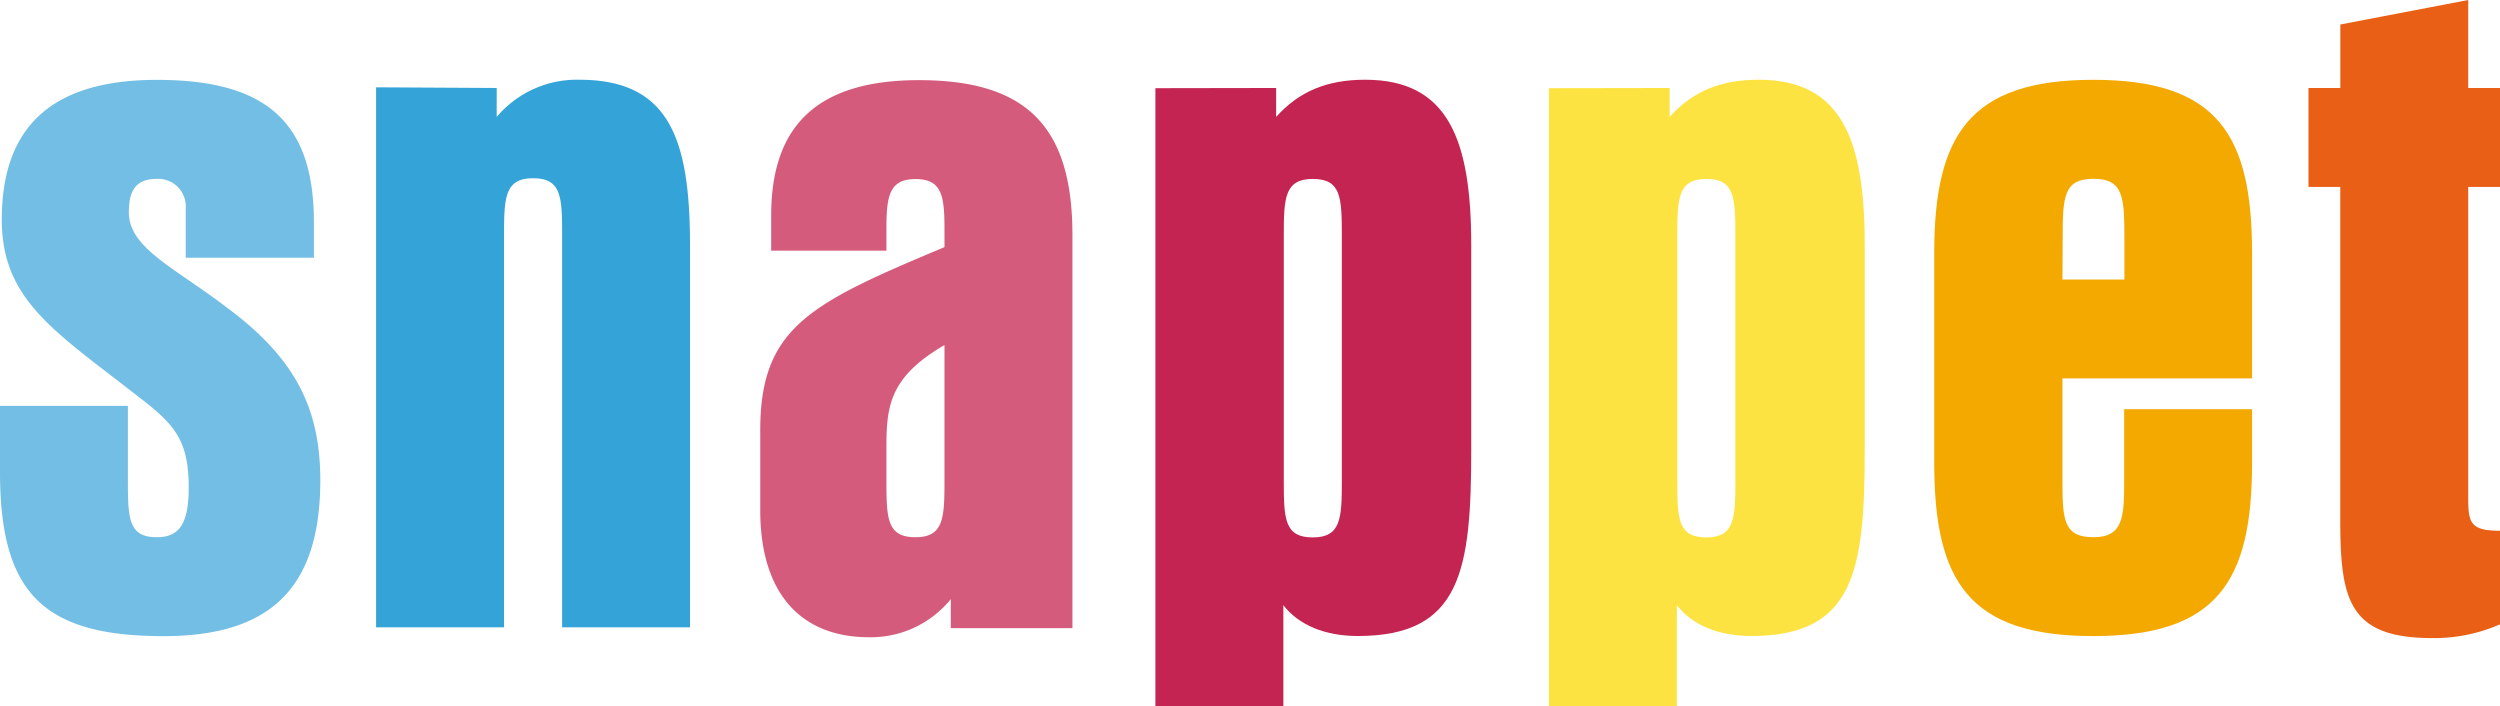 <svg xmlns="http://www.w3.org/2000/svg" viewBox="0 0 363.4 102.62" preserveAspectRatio="xMaxYMin" ><g><path d="M27,37.46V30.2A4,4,0,0,0,22.82,26c-3,0-4.09,1.58-4.09,4.88,0,5.15,6.6,8,14.11,13.72,9.63,7.12,13.72,14.24,13.72,25.19,0,15.83-7.39,22.68-22.82,22.68C6.2,92.46,0,86.13,0,68.58V59H18.59V69.91c0,5.54.13,8.18,4.22,8.18,3.43,0,4.62-2.24,4.62-7.25,0-6.73-2-9.1-7-12.93C8.18,48.28.26,43.79.26,31.92c0-13.59,7.38-20.31,22.55-20.31,15.83,0,22.82,6.07,22.82,20.71v5.14Z" fill="#73bee4"/><path d="m72.2 12.79v4.21a15.24 15.24 0 0 1 12 -5.41c13.1 0 16.1 8.58 16.1 24.1v55.5h-18.59v-57.1c0-5.54-.13-8.18-4.22-8.18s-4.22 2.77-4.22 8.18v57.1h-18.6v-78.5" fill="#34a3d7"/><path d="m112.1 31.3c0-13.32 7-19.65 21.5-19.65 16 0 22.29 7.12 22.29 22.56v57.1h-17.68v-4.22a15 15 0 0 1 -11.87 5.54c-10 0-15.83-6.46-15.83-18.46v-11.61c0-15 7.26-18.46 26.78-26.64v-2.64c0-4.88-.4-7.25-4.22-7.25s-4.22 2.5-4.22 7.25v3.16h-16.75m16.75 28.86v4.61c0 5.54.13 8.18 4.22 8.18s4.22-2.77 4.22-8.18v-19.75c-8.18 4.75-8.44 9.1-8.44 15.17" fill="#d55b7c"/><path d="m185.5 12.79v4.21c3.3-3.7 7.39-5.41 12.93-5.41 12.1 0 15.43 8.71 15.43 24.1v29.56c0 17.67-1.45 27.2-16.49 27.2-4.75 0-8.58-1.58-10.82-4.48v14.65h-18.6v-89.8m27.1 21.37c0-5.54-.13-8.18-4.22-8.18s-4.22 2.77-4.22 8.18v35.75c0 5.54.13 8.18 4.22 8.18s4.22-2.78 4.22-8.18" fill="#c32451"/><path d="m242.7 12.79v4.21c3.3-3.7 7.39-5.41 12.93-5.41 12.1 0 15.43 8.71 15.43 24.1v29.56c0 17.67-1.46 27.2-16.49 27.2-4.75 0-8.58-1.58-10.82-4.48v14.65h-18.6v-89.8m27.1 21.37c0-5.54-.14-8.18-4.22-8.18s-4.22 2.77-4.22 8.18v35.75c0 5.54.13 8.18 4.22 8.18s4.22-2.77 4.22-8.18" fill="#fde341"/><path d="m299.8 55v14.91c0 5.54.13 8.18 4.48 8.18s4.49-2.9 4.49-8.18v-10.43h18.59v7.78c0 17.2-5 25.2-23.1 25.2s-23.1-8-23.1-25.2v-30.46c0-17 5-25.2 23.1-25.2s23.1 8 23.1 25.2v18.2m-27.56-14.37h9v-5.94c0-6.07-.13-8.7-4.49-8.7s-4.48 2.64-4.48 8.7" fill="#f3a900"/><path d="M340.19,12.79V3.56L358.78,0V12.79h4.62V27.17h-4.62v45.1c0,3.7.26,4.88,4.62,4.88V90.75a23.72,23.72,0,0,1-9.9,2c-12.14,0-13.32-5.67-13.32-17.27V27.17h-4.62V12.79Z" fill="#e95f15"/></g></svg>